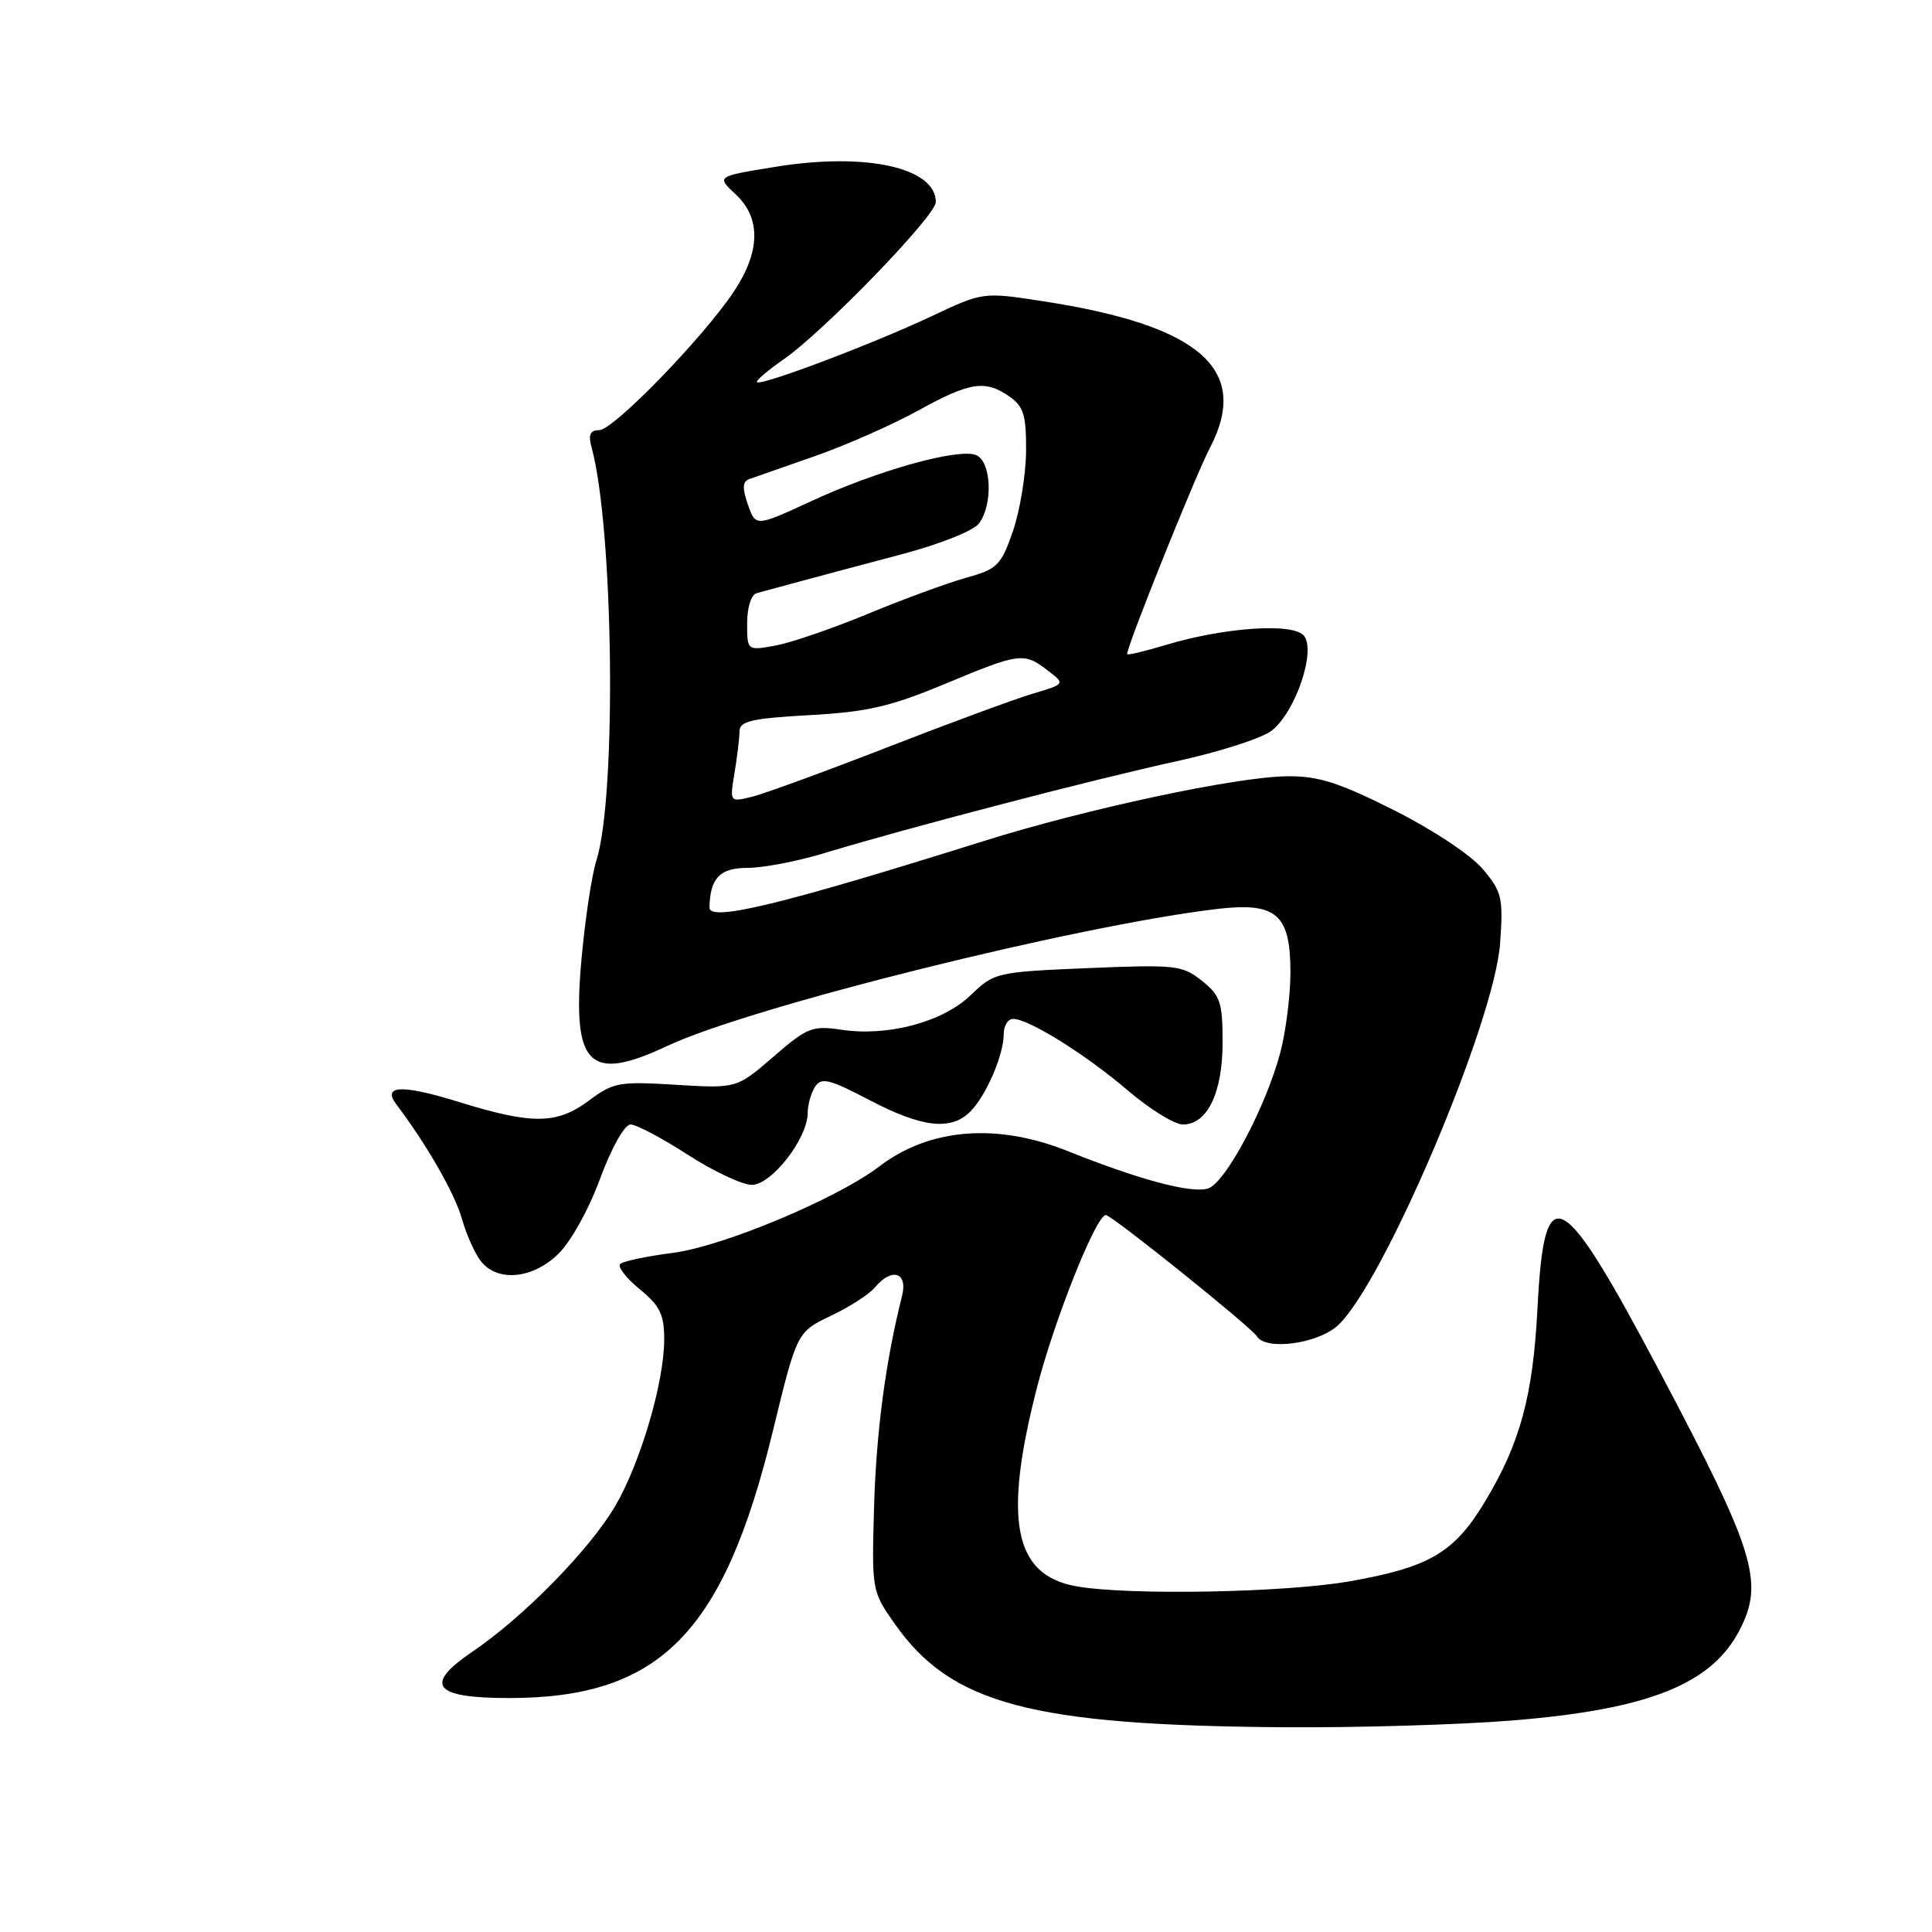 <?xml version="1.0" encoding="UTF-8" standalone="no"?>
<!DOCTYPE svg PUBLIC "-//W3C//DTD SVG 1.1//EN" "http://www.w3.org/Graphics/SVG/1.1/DTD/svg11.dtd" >
<svg xmlns="http://www.w3.org/2000/svg" xmlns:xlink="http://www.w3.org/1999/xlink" version="1.1" viewBox="0 0 256 256">
 <g >
 <path fill="currentColor"
d=" M 200.41 227.97 C 218.43 226.51 226.79 223.18 230.50 216.00 C 233.79 209.64 232.56 205.65 219.99 181.88 C 206.80 156.96 204.63 155.81 203.73 173.26 C 203.13 184.98 201.44 191.21 196.78 198.95 C 192.70 205.74 189.44 207.66 178.86 209.53 C 170.26 211.04 149.51 211.42 142.61 210.19 C 134.34 208.72 132.90 201.45 137.39 183.91 C 139.70 174.90 145.24 161.00 146.53 161.00 C 147.31 161.00 165.78 175.83 166.54 177.07 C 167.74 179.00 174.64 178.06 177.29 175.61 C 183.37 169.97 198.02 135.46 198.77 125.00 C 199.20 118.95 199.02 118.18 196.48 115.16 C 194.91 113.29 189.82 109.92 184.68 107.34 C 177.35 103.66 174.67 102.81 170.52 102.86 C 163.77 102.94 143.98 107.17 130.39 111.43 C 103.52 119.87 93.98 122.18 94.01 120.25 C 94.08 116.37 95.39 115.00 99.01 115.00 C 101.09 115.00 105.65 114.13 109.14 113.07 C 120.01 109.76 145.01 103.24 155.86 100.88 C 161.55 99.64 167.25 97.81 168.51 96.81 C 171.67 94.33 174.42 86.21 172.77 84.23 C 171.34 82.50 162.23 83.12 154.40 85.48 C 151.76 86.28 149.49 86.82 149.36 86.69 C 149.03 86.36 158.31 63.20 160.34 59.30 C 165.72 48.94 159.02 43.10 138.11 39.90 C 130.25 38.69 130.25 38.69 123.38 41.93 C 115.62 45.58 100.83 51.17 100.31 50.64 C 100.12 50.45 101.71 49.09 103.84 47.61 C 109.15 43.93 124.00 28.59 124.00 26.78 C 124.00 22.20 114.72 20.16 102.78 22.10 C 94.92 23.37 94.92 23.37 97.46 25.73 C 100.85 28.87 100.77 33.33 97.25 38.62 C 93.16 44.76 81.27 57.00 79.40 57.00 C 78.19 57.00 77.93 57.58 78.38 59.25 C 81.31 69.91 81.73 105.47 79.03 114.00 C 78.42 115.92 77.53 121.78 77.06 127.00 C 75.76 141.22 77.99 143.50 88.40 138.60 C 99.43 133.41 142.67 122.64 161.29 120.44 C 169.15 119.52 171.00 121.13 170.99 128.90 C 170.98 131.98 170.37 136.75 169.64 139.50 C 167.70 146.75 162.38 156.75 160.07 157.48 C 157.88 158.17 151.00 156.34 141.44 152.51 C 132.08 148.77 123.15 149.49 116.54 154.54 C 110.92 158.83 95.80 165.16 89.17 166.01 C 85.69 166.46 82.54 167.12 82.18 167.49 C 81.81 167.86 82.98 169.36 84.77 170.83 C 87.46 173.04 88.02 174.19 88.01 177.52 C 88.00 183.19 84.85 193.88 81.51 199.57 C 78.14 205.32 69.39 214.25 62.66 218.81 C 56.08 223.27 57.41 225.00 67.44 225.00 C 87.41 225.00 95.87 216.45 102.39 189.70 C 105.60 176.50 105.60 176.50 110.08 174.36 C 112.55 173.19 115.17 171.50 115.91 170.61 C 118.17 167.89 120.33 168.57 119.52 171.75 C 117.36 180.26 116.10 189.77 115.82 199.66 C 115.50 210.69 115.53 210.86 118.54 215.14 C 126.01 225.80 136.61 228.62 170.10 228.87 C 179.79 228.94 193.43 228.54 200.41 227.97 Z  M 73.88 166.25 C 75.56 164.66 77.94 160.43 79.49 156.25 C 81.04 152.05 82.76 149.00 83.55 149.00 C 84.31 149.00 87.72 150.80 91.12 153.00 C 94.53 155.20 98.35 157.00 99.62 157.00 C 102.22 157.00 106.99 150.89 107.02 147.52 C 107.02 146.41 107.47 144.82 108.00 144.00 C 108.83 142.72 109.87 142.97 115.23 145.78 C 122.20 149.42 126.01 149.85 128.57 147.29 C 130.66 145.20 133.00 139.78 133.00 137.03 C 133.00 135.91 133.56 135.01 134.25 135.01 C 136.35 135.03 143.84 139.71 149.43 144.48 C 152.34 146.97 155.63 149.00 156.74 149.00 C 159.98 149.00 162.00 144.80 162.00 138.11 C 162.00 132.80 161.70 131.90 159.25 129.95 C 156.66 127.89 155.77 127.80 144.15 128.28 C 132.05 128.79 131.74 128.86 128.65 131.84 C 124.95 135.42 117.68 137.37 111.51 136.45 C 107.64 135.87 106.97 136.13 102.47 140.03 C 97.61 144.23 97.61 144.23 89.55 143.74 C 82.07 143.28 81.26 143.42 78.08 145.80 C 73.80 149.00 70.57 149.04 60.78 146.01 C 53.24 143.67 50.58 143.79 52.54 146.37 C 56.55 151.67 60.25 158.13 61.21 161.50 C 61.83 163.70 63.01 166.29 63.83 167.25 C 66.05 169.87 70.52 169.43 73.88 166.25 Z  M 97.33 102.40 C 97.69 100.25 97.98 97.77 97.99 96.89 C 98.00 95.56 99.62 95.18 107.25 94.76 C 114.91 94.34 117.99 93.63 125.19 90.63 C 135.14 86.48 135.67 86.41 138.83 88.84 C 141.17 90.63 141.17 90.63 136.83 91.92 C 134.45 92.63 125.75 95.84 117.50 99.05 C 109.25 102.26 101.19 105.20 99.60 105.59 C 96.69 106.29 96.69 106.29 97.33 102.40 Z  M 99.00 82.58 C 99.00 80.51 99.54 78.79 100.25 78.60 C 100.94 78.42 103.53 77.72 106.00 77.04 C 108.47 76.37 114.55 74.75 119.49 73.44 C 124.60 72.09 129.02 70.32 129.74 69.34 C 131.62 66.77 131.35 61.07 129.31 60.29 C 126.91 59.37 116.29 62.34 107.55 66.38 C 100.13 69.81 100.13 69.81 99.10 66.86 C 98.34 64.67 98.38 63.80 99.29 63.48 C 99.95 63.25 103.88 61.88 108.00 60.43 C 112.12 58.99 118.27 56.27 121.66 54.40 C 128.55 50.60 130.55 50.30 133.78 52.56 C 135.64 53.86 135.99 55.03 135.96 59.81 C 135.93 62.94 135.14 67.71 134.21 70.41 C 132.64 74.93 132.14 75.42 128.00 76.56 C 125.53 77.25 119.67 79.40 115.00 81.34 C 110.33 83.27 104.81 85.17 102.75 85.54 C 99.00 86.22 99.00 86.22 99.00 82.58 Z "/>
</g>
</svg>